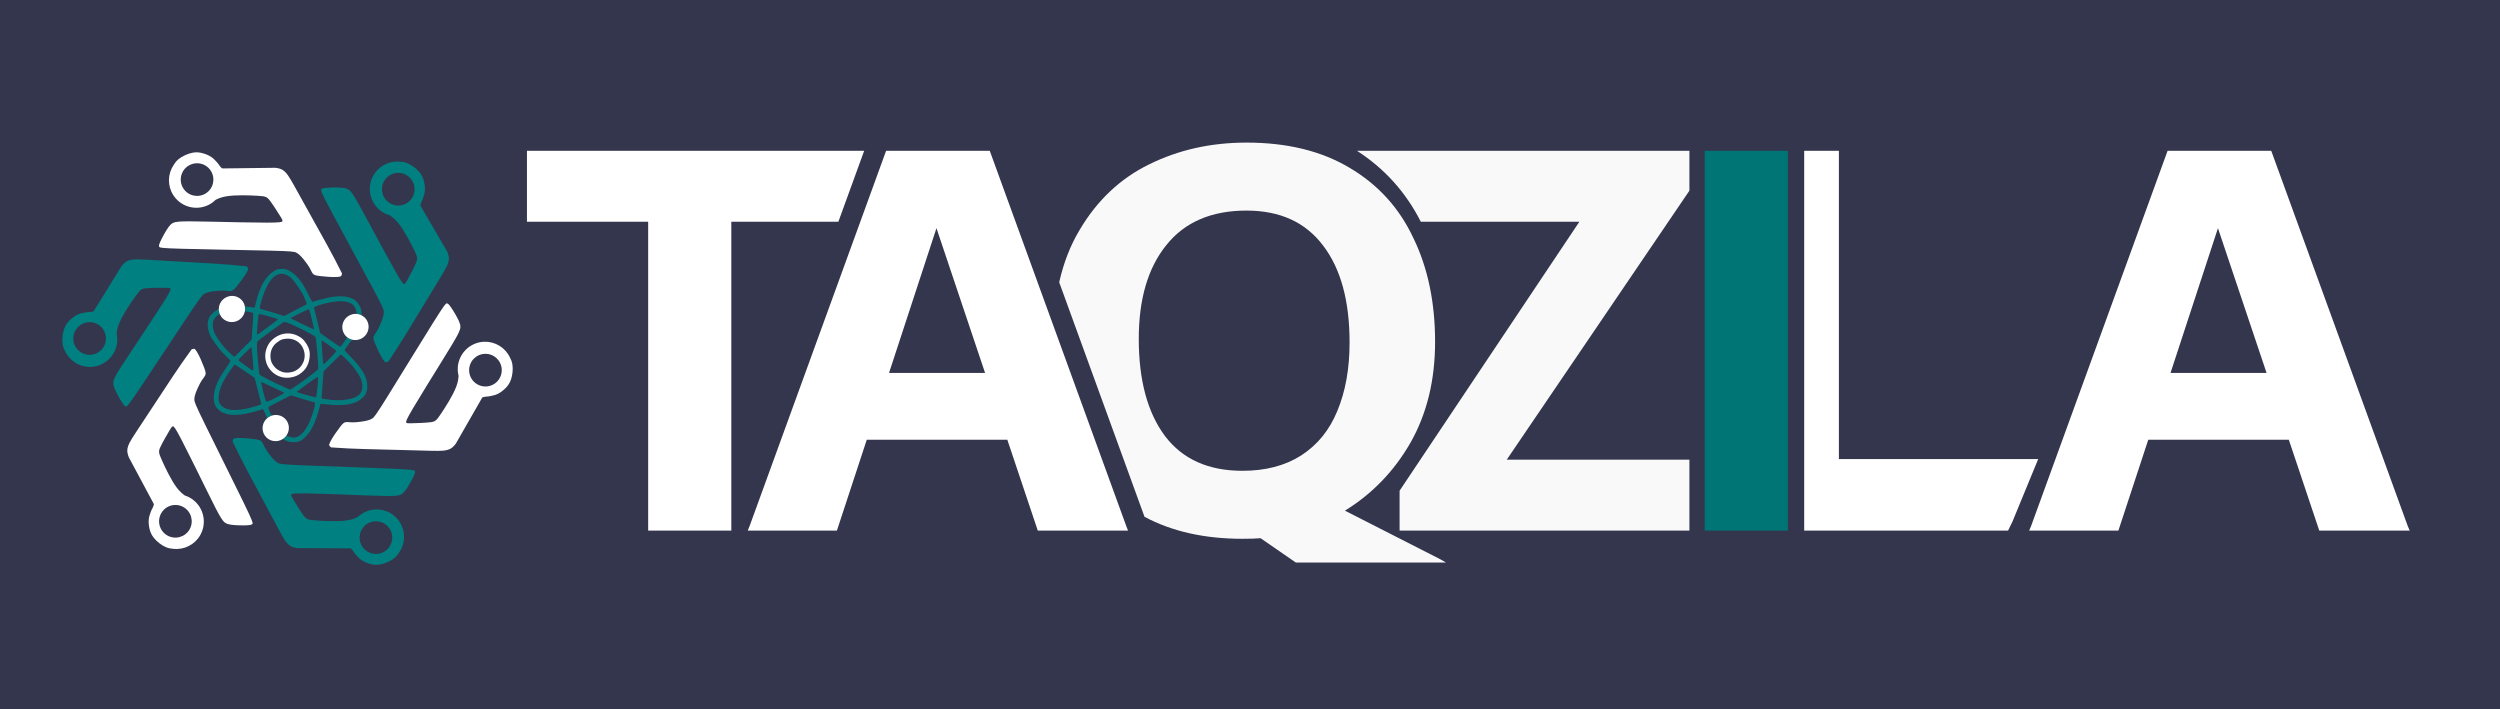 <?xml version="1.0" encoding="UTF-8" standalone="no"?>
<svg
   xmlns:dc="http://purl.org/dc/elements/1.1/"
   xmlns:cc="http://creativecommons.org/ns#"
   xmlns:rdf="http://www.w3.org/1999/02/22-rdf-syntax-ns#"
   xmlns:svg="http://www.w3.org/2000/svg"
   xmlns="http://www.w3.org/2000/svg"
   xmlns:sodipodi="http://sodipodi.sourceforge.net/DTD/sodipodi-0.dtd"
   xmlns:inkscape="http://www.inkscape.org/namespaces/inkscape"
   sodipodi:docname="Finalized Logo -ve.svg"
   inkscape:version="1.0 (4035a4fb49, 2020-05-01)"
   id="svg1560"
   version="1.1"
   viewBox="0 0 567.13 160.896"
   height="160.896mm"
   width="567.13mm">
  <defs
     id="defs1554" />
  <sodipodi:namedview
     fit-margin-bottom="0"
     fit-margin-right="0"
     fit-margin-left="0"
     fit-margin-top="0"
     showgrid="false"
     inkscape:document-rotation="0"
     inkscape:current-layer="layer1"
     inkscape:document-units="mm"
     inkscape:cy="560"
     inkscape:cx="400"
     inkscape:zoom="0.35"
     inkscape:pageshadow="2"
     inkscape:pageopacity="0.0"
     borderopacity="1.0"
     bordercolor="#666666"
     pagecolor="#ffffff"
     id="base" />
  <g
     transform="translate(77.19,-45.04)"
     id="layer1"
     inkscape:groupmode="layer"
     inkscape:label="Layer 1">
    <g
       transform="translate(-96.763,-155.859)"
       inkscape:export-ydpi="29.994484"
       inkscape:export-xdpi="29.994484"
       id="g955">
      <rect
         style="fill:#33364d;fill-opacity:1;stroke-width:2.646;stop-color:#000000"
         id="rect873"
         width="567.13"
         height="160.896"
         x="19.573"
         y="200.899"
         inkscape:export-filename="C:\Users\aravi\Desktop\path968.png"
         inkscape:export-xdpi="300.10269"
         inkscape:export-ydpi="300.10269" />
      <path
         id="path875"
         style="font-style:normal;font-variant:normal;font-weight:bold;font-stretch:normal;font-size:20.567px;line-height:1.25;font-family:Dubai;-inkscape-font-specification:'Dubai, Bold';font-variant-ligatures:normal;font-variant-caps:normal;font-variant-numeric:normal;font-feature-settings:normal;text-align:start;letter-spacing:0px;word-spacing:0px;writing-mode:lr-tb;text-anchor:start;fill:#ffffff;fill-opacity:1;stroke:none;stroke-width:1.778"
         d="m 139.113,235.11 v 16.087 h 27.499 v 70.066 h 18.864 v -70.066 h 24.283 l 5.853,-16.087 z"
         inkscape:export-filename="C:\Users\aravi\Desktop\path968.png"
         inkscape:export-xdpi="300.10269"
         inkscape:export-ydpi="300.10269"
         sodipodi:nodetypes="ccccccccc" />
      <path
         inkscape:connector-curvature="0"
         id="path877"
         style="font-style:normal;font-variant:normal;font-weight:bold;font-stretch:normal;font-size:20.567px;line-height:1.25;font-family:Dubai;-inkscape-font-specification:'Dubai, Bold';font-variant-ligatures:normal;font-variant-caps:normal;font-variant-numeric:normal;font-feature-settings:normal;text-align:start;letter-spacing:0px;word-spacing:0px;writing-mode:lr-tb;text-anchor:start;fill:#ffffff;fill-opacity:1;stroke:none;stroke-width:1.778"
         d="m 244.102,235.109 30.953,85.089 0.414,1.064 h -20.474 l -6.908,-20.608 h -31.883 l -6.775,20.608 h -20.219 l 0.425,-1.064 30.953,-85.089 z m -22.85,50.389 h 21.787 l -11.026,-32.839 z"
         inkscape:export-filename="C:\Users\aravi\Desktop\path968.png"
         inkscape:export-xdpi="300.10269"
         inkscape:export-ydpi="300.10269"
         sodipodi:nodetypes="ccccccccccccccc" />
      <path
         id="path879"
         style="font-style:normal;font-variant:normal;font-weight:bold;font-stretch:normal;font-size:20.567px;line-height:1.25;font-family:Dubai;-inkscape-font-specification:'Dubai, Bold';font-variant-ligatures:normal;font-variant-caps:normal;font-variant-numeric:normal;font-feature-settings:normal;text-align:start;letter-spacing:0px;word-spacing:0px;writing-mode:lr-tb;text-anchor:start;fill:#f9f9f9;fill-opacity:1;stroke:none;stroke-width:1.778"
         d="m 302.348,233.247 c -8.059,0 -15.41,1.64 -22.052,4.919 -6.554,3.191 -11.823,8.155 -15.809,14.891 -2.099,3.502 -3.639,7.463 -4.633,11.875 l 19.355,53.205 c 6.207,3.323 13.609,4.986 22.209,4.986 1.86,0 3.233,-0.045 4.118,-0.133 l 8.006,5.528 h 34.073 l -1.295,-0.742 -21.654,-11.034 c 6.2,-3.811 11.16,-8.952 14.879,-15.422 3.72,-6.559 5.579,-14.182 5.579,-22.868 0,-8.952 -1.639,-16.796 -4.915,-23.532 -3.188,-6.825 -8.016,-12.143 -14.481,-15.955 -6.377,-3.811 -14.17,-5.717 -23.381,-5.717 z m 0,15.422 c 7.617,0 13.418,2.659 17.403,7.977 3.985,5.229 5.978,12.542 5.978,21.937 0,5.939 -0.929,11.124 -2.789,15.556 -1.771,4.343 -4.517,7.711 -8.236,10.104 -3.631,2.304 -8.06,3.457 -13.285,3.457 -7.705,0 -13.55,-2.616 -17.535,-7.845 -3.985,-5.318 -5.979,-12.674 -5.979,-22.07 0,-9.041 2.082,-16.131 6.244,-21.272 4.163,-5.229 10.229,-7.845 18.199,-7.845 z"
         inkscape:export-filename="C:\Users\aravi\Desktop\path968.png"
         inkscape:export-xdpi="300.10269"
         inkscape:export-ydpi="300.10269"
         sodipodi:nodetypes="sccccsccccccsccssscsccscscs" />
      <path
         id="path881"
         style="font-style:normal;font-variant:normal;font-weight:bold;font-stretch:normal;font-size:20.567px;line-height:1.25;font-family:Dubai;-inkscape-font-specification:'Dubai, Bold';font-variant-ligatures:normal;font-variant-caps:normal;font-variant-numeric:normal;font-feature-settings:normal;text-align:start;letter-spacing:0px;word-spacing:0px;writing-mode:lr-tb;text-anchor:start;fill:#f9f9f9;fill-opacity:1;stroke:none;stroke-width:1.778"
         d="m 327.408,235.11 c 6.279,4.055 11.077,9.391 14.475,16.087 h 35.975 l -40.786,61.025 v 9.041 h 65.748 v -16.088 h -41.435 l 41.435,-61.024 v -9.041 z"
         sodipodi:nodetypes="ccccccccccc"
         inkscape:export-filename="C:\Users\aravi\Desktop\path968.png"
         inkscape:export-xdpi="300.10269"
         inkscape:export-ydpi="300.10269" />
      <path
         inkscape:connector-curvature="0"
         id="path883"
         style="font-style:normal;font-variant:normal;font-weight:bold;font-stretch:normal;font-size:20.567px;line-height:1.25;font-family:Dubai;-inkscape-font-specification:'Dubai, Bold';font-variant-ligatures:normal;font-variant-caps:normal;font-variant-numeric:normal;font-feature-settings:normal;text-align:start;letter-spacing:0px;word-spacing:0px;writing-mode:lr-tb;text-anchor:start;fill:#007575;fill-opacity:1;stroke:none;stroke-width:1.778"
         d="m 406.294,321.262 v -86.153 h 18.864 v 86.153 z"
         inkscape:export-filename="C:\Users\aravi\Desktop\path968.png"
         inkscape:export-xdpi="300.10269"
         inkscape:export-ydpi="300.10269" />
      <path
         id="path885"
         style="font-style:normal;font-variant:normal;font-weight:bold;font-stretch:normal;font-size:20.567px;line-height:1.25;font-family:Dubai;-inkscape-font-specification:'Dubai, Bold';font-variant-ligatures:normal;font-variant-caps:normal;font-variant-numeric:normal;font-feature-settings:normal;text-align:start;letter-spacing:0px;word-spacing:0px;writing-mode:lr-tb;text-anchor:start;display:inline;fill:#ffffff;fill-opacity:1;stroke:none;stroke-width:1.892"
         d="m 428.857,235.11 v 86.153 h 46.25 l 1.002,-2.052 5.833,-14.169 h -45.211 v -69.933 z"
         inkscape:export-filename="C:\Users\aravi\Desktop\path968.png"
         inkscape:export-xdpi="300.10269"
         inkscape:export-ydpi="300.10269"
         sodipodi:nodetypes="cccccccc" />
      <path
         inkscape:connector-curvature="0"
         id="path887"
         style="font-style:normal;font-variant:normal;font-weight:bold;font-stretch:normal;font-size:20.567px;line-height:1.25;font-family:Dubai;-inkscape-font-specification:'Dubai, Bold';font-variant-ligatures:normal;font-variant-caps:normal;font-variant-numeric:normal;font-feature-settings:normal;text-align:start;letter-spacing:0px;word-spacing:0px;writing-mode:lr-tb;text-anchor:start;fill:#ffffff;fill-opacity:1;stroke:none;stroke-width:1.778"
         d="m 534.81,235.109 30.953,85.089 0.449,1.064 h -20.509 l -6.908,-20.608 h -31.883 l -6.775,20.608 h -20.243 l 0.449,-1.064 30.953,-85.089 z m -22.85,50.389 h 21.787 l -11.026,-32.839 z"
         inkscape:export-filename="C:\Users\aravi\Desktop\path968.png"
         inkscape:export-xdpi="300.10269"
         inkscape:export-ydpi="300.10269"
         sodipodi:nodetypes="ccccccccccccccc" />
      <path
         inkscape:export-ydpi="300.10269"
         inkscape:export-xdpi="300.10269"
         inkscape:export-filename="C:\Users\aravi\Desktop\path968.png"
         d="m 73.847,300.236 c -0.147,8e-4 -0.283,0.005 -0.406,0.014 -0.905,0.061 -0.986,0.088 -1.112,0.779 2.741,5.689 2.694,5.384 10.53,20.101 0.297,0.558 0.545,1.001 0.761,1.379 v 0.001 c 0.216,0.378 0.405,0.688 0.598,0.969 0.388,0.563 0.797,1.015 1.26,1.29 0.463,0.275 0.983,0.374 1.244,0.423 0.106,0.019 0.166,0.026 0.219,0.017 0.015,0.009 0.028,0.022 0.042,0.031 l 12.062,0.05 0.051,0.012 c 0.051,0.012 0.153,0.037 0.469,0.447 0.036,0.047 0.1,0.133 0.141,0.189 0.234,0.378 0.508,0.729 0.817,1.048 0.162,0.189 0.331,0.375 0.512,0.541 0.623,0.572 1.342,0.921 2.115,1.182 0.773,0.261 1.602,0.434 2.66,0.248 1.058,-0.187 2.345,-0.734 3.216,-1.442 0.466,-0.379 0.807,-0.804 1.071,-1.244 1.429,-2.028 1.518,-4.712 0.227,-6.831 -1.793,-2.934 -5.623,-3.857 -8.555,-2.063 -0.376,0.233 -0.725,0.504 -1.043,0.811 -0.621,0.311 -1.404,0.603 -2.486,0.765 -2.109,0.315 -5.32,0.137 -7.086,-0.002 -1.766,-0.139 -2.067,-0.24 -2.725,-1.12 -0.658,-0.88 -1.672,-2.535 -2.231,-3.467 -0.559,-0.933 -0.659,-1.134 -0.518,-1.297 0.141,-0.163 0.524,-0.289 3.557,-0.238 3.033,0.051 8.718,0.279 12.598,0.426 3.879,0.146 5.962,0.211 7.237,0.132 1.276,-0.08 1.751,-0.305 2.418,-1.185 0.668,-0.88 1.524,-2.412 1.93,-3.275 0.406,-0.864 0.357,-1.051 0.238,-1.209 -0.119,-0.158 -0.305,-0.285 -5.249,-0.504 -4.944,-0.219 -14.629,-0.529 -19.74,-0.739 -5.111,-0.21 -5.615,-0.319 -6.06,-0.562 -0.445,-0.244 -0.829,-0.622 -1.135,-0.961 -0.306,-0.339 -0.532,-0.638 -0.84,-1.053 -0.308,-0.415 -0.697,-0.944 -0.976,-1.454 -0.279,-0.51 -0.445,-0.997 -0.683,-1.314 -0.237,-0.316 -0.557,-0.465 -1.629,-0.612 -0.804,-0.111 -2.046,-0.242 -3.031,-0.273 v -10e-4 c -0.164,-0.005 -0.321,-0.008 -0.468,-0.007 z m 30.903,18.917 c 0.089,-0.002 0.178,-0.001 0.267,0.003 1.187,0.053 2.327,0.677 2.994,1.767 1.067,1.745 0.518,4.026 -1.226,5.093 -1.744,1.068 -4.023,0.518 -5.09,-1.228 -1.066,-1.745 -0.516,-4.025 1.228,-5.092 0.572,-0.35 1.201,-0.526 1.827,-0.543 z"
         style="fill:#008080;stroke:none;stroke-width:0.17;stroke-linecap:butt;stroke-linejoin:miter;stroke-miterlimit:4;stroke-dasharray:none;stroke-opacity:1"
         id="path889" />
      <path
         inkscape:export-ydpi="300.10269"
         inkscape:export-xdpi="300.10269"
         inkscape:export-filename="C:\Users\aravi\Desktop\path968.png"
         d="m 50.67,259.729 v 0.002 c -0.187,2.6e-4 -0.363,0.005 -0.534,0.014 -0.682,0.037 -1.28,0.15 -1.756,0.403 -0.476,0.252 -0.832,0.645 -1.01,0.841 -0.072,0.08 -0.108,0.128 -0.129,0.178 -0.017,0.007 -0.032,0.012 -0.048,0.019 l -6.338,10.272 -0.038,0.037 c -0.037,0.037 -0.111,0.112 -0.625,0.168 -0.058,0.007 -0.166,0.017 -0.235,0.021 -0.444,0.002 -0.886,0.053 -1.319,0.149 -0.245,0.04 -0.492,0.088 -0.728,0.156 -0.813,0.234 -1.486,0.665 -2.111,1.188 -0.626,0.524 -1.206,1.142 -1.598,2.143 -0.393,1.001 -0.598,2.385 -0.449,3.498 0.08,0.595 0.264,1.108 0.502,1.563 0.983,2.278 3.224,3.754 5.704,3.757 3.437,0 6.222,-2.788 6.222,-6.227 -0.002,-0.442 -0.051,-0.883 -0.147,-1.315 0.059,-0.693 0.219,-1.513 0.646,-2.521 0.832,-1.965 2.658,-4.615 3.698,-6.05 1.04,-1.435 1.283,-1.639 2.377,-1.742 1.094,-0.103 3.032,-0.104 4.119,-0.094 1.087,0.009 1.312,0.029 1.377,0.234 0.065,0.205 -0.028,0.598 -1.654,3.161 -1.626,2.563 -4.787,7.299 -6.936,10.534 -2.149,3.236 -3.291,4.978 -3.889,6.109 -0.598,1.131 -0.653,1.655 -0.252,2.684 0.402,1.029 1.26,2.558 1.784,3.355 0.525,0.797 0.71,0.853 0.907,0.835 0.197,-0.019 0.402,-0.112 3.169,-4.219 2.767,-4.107 8.085,-12.213 10.932,-16.467 2.846,-4.254 3.201,-4.628 3.641,-4.88 0.44,-0.253 0.963,-0.383 1.412,-0.468 0.449,-0.084 0.821,-0.122 1.335,-0.169 0.514,-0.047 1.169,-0.103 1.749,-0.074 0.58,0.028 1.082,0.141 1.475,0.103 0.393,-0.037 0.686,-0.233 1.371,-1.071 0.685,-0.838 1.808,-2.322 2.264,-3.194 0.421,-0.805 0.44,-0.888 -0.084,-1.356 -6.279,-0.628 -5.996,-0.508 -22.629,-1.497 -0.63,-0.037 -1.138,-0.059 -1.573,-0.072 v 0.002 c -0.217,-0.005 -0.417,-0.01 -0.604,-0.01 z m -10.768,14.254 c 2.044,5.3e-4 3.701,1.659 3.701,3.704 1.19e-4,2.046 -1.657,3.705 -3.701,3.705 -2.044,1.2e-4 -3.702,-1.659 -3.702,-3.705 -1.2e-4,-2.046 1.658,-3.704 3.702,-3.704 z"
         style="fill:#008080;stroke:none;stroke-width:0.17;stroke-linecap:butt;stroke-linejoin:miter;stroke-miterlimit:4;stroke-dasharray:none;stroke-opacity:1"
         id="path891" />
      <path
         inkscape:export-ydpi="300.10269"
         inkscape:export-xdpi="300.10269"
         inkscape:export-filename="C:\Users\aravi\Desktop\path968.png"
         d="m 63.492,280.029 c -0.115,0.008 -0.254,0.048 -0.442,0.109 -3.693,5.122 -3.447,4.936 -12.645,18.841 -0.349,0.527 -0.62,0.956 -0.85,1.326 h -0.002 c -0.229,0.37 -0.412,0.682 -0.566,0.987 -0.31,0.609 -0.512,1.185 -0.533,1.724 -0.022,0.539 0.139,1.044 0.22,1.297 0.033,0.102 0.056,0.157 0.089,0.2 -0.002,0.017 -0.005,0.035 -0.007,0.052 l 5.7,10.639 0.014,0.051 c 0.015,0.051 0.04,0.151 -0.169,0.625 -0.024,0.054 -0.068,0.151 -0.097,0.214 -0.22,0.386 -0.399,0.794 -0.533,1.218 -0.089,0.233 -0.171,0.47 -0.231,0.708 -0.206,0.821 -0.17,1.619 -0.032,2.424 0.139,0.805 0.381,1.617 1.049,2.459 0.668,0.842 1.762,1.714 2.8,2.143 0.555,0.229 1.09,0.326 1.602,0.349 2.463,0.291 4.864,-0.908 6.11,-3.053 1.724,-2.975 0.711,-6.787 -2.262,-8.512 -0.384,-0.22 -0.789,-0.398 -1.21,-0.531 -0.569,-0.399 -1.199,-0.949 -1.856,-1.824 -1.281,-1.706 -2.655,-4.616 -3.373,-6.237 -0.719,-1.62 -0.775,-1.934 -0.315,-2.932 0.46,-0.998 1.432,-2.678 1.985,-3.614 0.553,-0.936 0.683,-1.121 0.893,-1.074 0.21,0.047 0.503,0.324 1.903,3.017 1.4,2.694 3.908,7.805 5.627,11.288 1.719,3.484 2.653,5.348 3.331,6.432 0.678,1.085 1.102,1.395 2.194,1.564 1.091,0.168 2.844,0.192 3.796,0.138 0.952,-0.054 1.094,-0.187 1.176,-0.367 0.083,-0.18 0.105,-0.404 -2.058,-4.86 -2.162,-4.455 -6.502,-13.126 -8.751,-17.724 -2.25,-4.598 -2.395,-5.093 -2.393,-5.6 0.002,-0.507 0.151,-1.026 0.304,-1.457 0.153,-0.431 0.306,-0.773 0.524,-1.241 0.218,-0.469 0.498,-1.063 0.813,-1.551 0.315,-0.488 0.665,-0.866 0.83,-1.226 0.165,-0.359 0.142,-0.713 -0.238,-1.726 -0.381,-1.013 -1.1,-2.729 -1.625,-3.562 -0.302,-0.479 -0.441,-0.682 -0.664,-0.714 h -0.001 c -0.033,-0.005 -0.069,-0.005 -0.106,-0.003 z m -4.022,35.422 c 0.597,0.017 1.198,0.178 1.751,0.499 1.768,1.026 2.371,3.292 1.347,5.062 -1.025,1.77 -3.291,2.373 -5.059,1.347 -1.769,-1.026 -2.371,-3.293 -1.346,-5.063 0.705,-1.216 1.995,-1.881 3.307,-1.844 z"
         style="fill:#ffffff;fill-opacity:1;stroke:none;stroke-width:0.17;stroke-linecap:butt;stroke-linejoin:miter;stroke-miterlimit:4;stroke-dasharray:none;stroke-opacity:1"
         id="path893" />
      <path
         inkscape:export-ydpi="300.10269"
         inkscape:export-xdpi="300.10269"
         inkscape:export-filename="C:\Users\aravi\Desktop\path968.png"
         d="m 120.969,269.724 c -0.025,-5.3e-4 -0.049,0.002 -0.074,0.005 -0.196,0.025 -0.399,0.126 -3.031,4.32 -2.633,4.194 -7.687,12.468 -10.395,16.811 -2.708,4.344 -3.05,4.729 -3.481,4.996 -0.431,0.267 -0.95,0.414 -1.396,0.513 -0.446,0.099 -0.818,0.149 -1.33,0.212 -0.512,0.063 -1.164,0.141 -1.745,0.131 -0.58,-0.009 -1.087,-0.106 -1.478,-0.055 -0.392,0.05 -0.679,0.256 -1.337,1.116 -0.658,0.859 -1.733,2.379 -2.16,3.265 -0.394,0.818 -0.411,0.902 0.128,1.352 6.296,0.425 6.009,0.315 22.666,0.766 0.631,0.017 1.139,0.021 1.574,0.019 v 10e-4 c 0.435,-10e-4 0.797,-0.012 1.137,-0.042 0.68,-0.059 1.275,-0.192 1.743,-0.459 0.468,-0.267 0.811,-0.671 0.982,-0.873 0.07,-0.082 0.105,-0.131 0.124,-0.181 0.014,-0.007 0.032,-0.015 0.047,-0.022 l 6.003,-10.471 0.036,-0.038 c 0.036,-0.038 0.109,-0.115 0.621,-0.188 0.058,-0.009 0.164,-0.022 0.233,-0.03 0.444,-0.017 0.884,-0.081 1.314,-0.192 0.244,-0.048 0.488,-0.103 0.722,-0.179 0.805,-0.26 1.464,-0.712 2.073,-1.256 0.609,-0.543 1.168,-1.179 1.528,-2.192 0.36,-1.013 0.521,-2.404 0.335,-3.511 -0.099,-0.592 -0.3,-1.1 -0.552,-1.546 -1.056,-2.245 -3.344,-3.649 -5.822,-3.572 -3.435,0.111 -6.13,2.987 -6.019,6.425 0.017,0.442 0.081,0.882 0.19,1.31 -0.037,0.694 -0.17,1.52 -0.564,2.541 -0.768,1.991 -2.509,4.697 -3.502,6.164 -0.993,1.468 -1.229,1.681 -2.319,1.819 -1.09,0.138 -3.028,0.201 -4.114,0.227 -1.086,0.026 -1.312,0.016 -1.384,-0.189 -0.072,-0.203 0.01,-0.599 1.552,-3.214 1.543,-2.614 4.549,-7.449 6.593,-10.752 2.044,-3.303 3.129,-5.083 3.69,-6.232 0.561,-1.149 0.6,-1.674 0.165,-2.69 -0.435,-1.016 -1.342,-2.517 -1.892,-3.296 -0.481,-0.682 -0.685,-0.807 -0.859,-0.81 z m 8.609,11.442 c 2.043,-0.066 3.753,1.539 3.819,3.584 0.066,2.045 -1.537,3.756 -3.581,3.822 -2.043,0.065 -3.752,-1.539 -3.818,-3.584 -0.066,-2.045 1.537,-3.755 3.58,-3.822 z"
         style="fill:#ffffff;fill-opacity:1;stroke:none;stroke-width:0.17;stroke-linecap:butt;stroke-linejoin:miter;stroke-miterlimit:4;stroke-dasharray:none;stroke-opacity:1"
         id="path895" />
      <path
         inkscape:export-ydpi="300.10269"
         inkscape:export-xdpi="300.10269"
         inkscape:export-filename="C:\Users\aravi\Desktop\path968.png"
         d="m 109.732,237.544 c -2.299,-0.016 -4.437,1.244 -5.531,3.296 -1.614,3.036 -0.462,6.806 2.571,8.422 0.391,0.206 0.804,0.369 1.229,0.487 0.583,0.378 1.232,0.905 1.921,1.755 1.342,1.658 2.82,4.516 3.598,6.109 0.777,1.593 0.844,1.903 0.421,2.918 -0.423,1.014 -1.333,2.728 -1.852,3.684 -0.519,0.956 -0.641,1.145 -0.853,1.106 -0.212,-0.039 -0.515,-0.305 -2.012,-2.946 -1.497,-2.641 -4.189,-7.657 -6.034,-11.076 -1.845,-3.419 -2.846,-5.246 -3.563,-6.305 -0.717,-1.059 -1.152,-1.354 -2.249,-1.483 -1.097,-0.128 -2.849,-0.089 -3.799,0 -0.949,0.089 -1.087,0.227 -1.163,0.409 -0.076,0.183 -0.089,0.409 2.234,4.782 2.323,4.373 6.976,12.879 9.392,17.392 2.416,4.513 2.579,5.003 2.595,5.51 0.017,0.507 -0.114,1.03 -0.251,1.466 -0.137,0.436 -0.279,0.783 -0.479,1.26 -0.2,0.476 -0.458,1.081 -0.756,1.58 -0.297,0.499 -0.632,0.891 -0.784,1.256 -0.152,0.365 -0.116,0.717 0.301,1.716 0.417,0.999 1.199,2.688 1.754,3.5 0.512,0.75 0.576,0.806 1.235,0.563 3.503,-5.253 3.265,-5.059 11.95,-19.291 0.329,-0.539 0.584,-0.978 0.8,-1.356 h 0.002 c 0.216,-0.378 0.387,-0.698 0.53,-1.008 0.287,-0.62 0.467,-1.202 0.469,-1.742 10e-4,-0.539 -0.177,-1.038 -0.267,-1.287 -0.036,-0.101 -0.061,-0.156 -0.096,-0.197 0.001,-0.017 0.005,-0.036 0.005,-0.053 l -6.085,-10.424 -0.017,-0.05 c -0.017,-0.05 -0.046,-0.151 0.146,-0.632 0.021,-0.055 0.063,-0.153 0.09,-0.217 0.206,-0.394 0.369,-0.809 0.487,-1.237 0.08,-0.236 0.154,-0.475 0.205,-0.715 0.176,-0.828 0.112,-1.625 -0.056,-2.424 -0.168,-0.799 -0.441,-1.601 -1.139,-2.418 -0.698,-0.817 -1.823,-1.648 -2.875,-2.039 -0.563,-0.209 -1.102,-0.287 -1.614,-0.291 -0.154,-0.012 -0.307,-0.019 -0.459,-0.02 z m 0.159,2.571 c 0.597,-0.005 1.203,0.134 1.767,0.435 1.805,0.961 2.49,3.204 1.53,5.01 -0.96,1.806 -3.202,2.491 -5.006,1.53 -1.805,-0.961 -2.489,-3.204 -1.53,-5.01 0.66,-1.242 1.926,-1.953 3.239,-1.965 z"
         style="fill:#008080;stroke:none;stroke-width:0.17;stroke-linecap:butt;stroke-linejoin:miter;stroke-miterlimit:4;stroke-dasharray:none;stroke-opacity:1"
         id="path897" />
      <path
         inkscape:export-ydpi="300.10269"
         inkscape:export-xdpi="300.10269"
         inkscape:export-filename="C:\Users\aravi\Desktop\path968.png"
         d="m 64.063,235.457 c -0.265,0.006 -0.544,0.035 -0.84,0.092 -1.055,0.204 -2.333,0.773 -3.193,1.496 -0.459,0.386 -0.794,0.817 -1.05,1.261 -1.396,2.051 -1.441,4.736 -0.115,6.834 1.841,2.904 5.686,3.764 8.588,1.922 0.372,-0.239 0.717,-0.516 1.03,-0.828 0.616,-0.321 1.394,-0.625 2.473,-0.805 2.104,-0.349 5.318,-0.226 7.086,-0.115 1.768,0.11 2.071,0.207 2.743,1.076 0.672,0.869 1.712,2.506 2.286,3.43 0.574,0.923 0.678,1.124 0.54,1.289 -0.138,0.165 -0.52,0.297 -3.553,0.296 -3.034,-0.001 -8.722,-0.136 -12.603,-0.219 -3.881,-0.083 -5.964,-0.115 -7.238,-0.014 -1.274,0.101 -1.746,0.335 -2.399,1.226 -0.653,0.891 -1.484,2.435 -1.875,3.305 -0.391,0.87 -0.339,1.058 -0.218,1.214 0.121,0.156 0.31,0.279 5.257,0.417 4.947,0.138 14.636,0.291 19.75,0.417 5.114,0.126 5.62,0.227 6.068,0.463 0.449,0.236 0.839,0.607 1.15,0.942 0.312,0.334 0.543,0.63 0.858,1.039 0.315,0.41 0.713,0.933 1,1.438 0.287,0.505 0.461,0.99 0.703,1.303 0.242,0.312 0.565,0.455 1.639,0.585 1.074,0.13 2.928,0.283 3.908,0.202 0.904,-0.075 0.985,-0.105 1.1,-0.798 -2.834,-5.643 -2.783,-5.339 -10.859,-19.925 -0.306,-0.553 -0.561,-0.992 -0.783,-1.366 v 0.002 c -0.222,-0.374 -0.415,-0.682 -0.613,-0.96 -0.397,-0.556 -0.814,-1.001 -1.282,-1.268 -0.468,-0.267 -0.989,-0.359 -1.251,-0.404 -0.106,-0.019 -0.165,-0.024 -0.218,-0.014 -0.016,-0.01 -0.028,-0.021 -0.042,-0.03 l -12.062,0.147 -0.051,-0.012 c -0.051,-0.012 -0.154,-0.036 -0.477,-0.44 -0.037,-0.046 -0.101,-0.131 -0.144,-0.186 -0.24,-0.374 -0.52,-0.72 -0.834,-1.035 -0.165,-0.186 -0.338,-0.368 -0.521,-0.531 -0.632,-0.562 -1.356,-0.9 -2.133,-1.149 -0.486,-0.155 -0.993,-0.276 -1.563,-0.295 v -5.3e-4 c -0.085,-0.003 -0.173,-0.004 -0.261,-0.002 z m 0.32,2.477 c 1.188,0.034 2.338,0.639 3.023,1.719 1.094,1.728 0.582,4.017 -1.144,5.112 -1.726,1.096 -4.013,0.584 -5.109,-1.143 -1.095,-1.728 -0.582,-4.017 1.144,-5.113 0.647,-0.411 1.373,-0.596 2.086,-0.575 z"
         style="fill:#ffffff;fill-opacity:1;stroke:none;stroke-width:0.17;stroke-linecap:butt;stroke-linejoin:miter;stroke-miterlimit:4;stroke-dasharray:none;stroke-opacity:1"
         id="path899" />
      <g
         style="stroke-width:0.443"
         id="g911"
         transform="matrix(2.24,0.255,-0.255,2.241,596.196,-47.864)"
         inkscape:export-filename="C:\Users\aravi\Desktop\path968.png"
         inkscape:export-xdpi="300.10269"
         inkscape:export-ydpi="300.10269">
        <path
           inkscape:export-ydpi="300.10269"
           inkscape:export-xdpi="300.10269"
           inkscape:export-filename="C:\Users\aravi\Desktop\path968.png"
           style="fill:#008080;fill-opacity:0.941;stroke-width:0.013"
           d="m -215.59,176.452 c -0.273,-0.569 -0.24,-1.425 0.09,-2.369 0.146,-0.418 0.339,-0.836 0.679,-1.471 0.167,-0.312 0.306,-0.6 0.31,-0.64 0.006,-0.07 -0.008,-0.084 -0.365,-0.349 -0.204,-0.152 -0.503,-0.397 -0.664,-0.545 -0.405,-0.374 -1.046,-1.08 -1.229,-1.357 -0.254,-0.382 -0.429,-0.894 -0.436,-1.275 -0.01,-0.544 0.164,-0.9 0.655,-1.333 l 0.268,-0.238 0.025,0.133 c 0.014,0.073 0.047,0.183 0.074,0.245 0.089,0.202 0.087,0.192 0.035,0.189 -0.116,-0.009 -0.415,0.342 -0.499,0.589 -0.106,0.308 -0.047,0.776 0.148,1.171 0.203,0.411 0.866,1.173 1.433,1.643 0.308,0.257 0.841,0.643 0.892,0.647 0.019,10e-4 0.133,-0.124 0.251,-0.282 0.333,-0.435 0.56,-0.72 0.871,-1.095 0.477,-0.574 0.441,-0.473 0.396,-1.105 -0.021,-0.302 -0.049,-0.871 -0.061,-1.263 -0.012,-0.393 -0.031,-0.744 -0.041,-0.781 -0.024,-0.084 -0.197,-0.121 -0.588,-0.128 l -0.267,-0.004 -0.013,-0.189 c -0.007,-0.104 -0.02,-0.219 -0.029,-0.256 -0.015,-0.062 0.006,-0.066 0.339,-0.049 0.195,0.01 0.415,0.016 0.488,0.014 l 0.134,-0.003 0.049,-0.391 c 0.22,-1.773 0.664,-2.832 1.454,-3.471 0.256,-0.206 0.258,-0.208 0.556,-0.281 0.442,-0.108 0.71,-0.076 1.141,0.139 0.791,0.394 1.291,0.921 2.137,2.255 0.182,0.286 0.336,0.52 0.343,0.52 0.008,6.4e-4 0.302,-0.118 0.655,-0.262 0.354,-0.144 0.805,-0.313 1.003,-0.376 1.149,-0.366 2.154,-0.35 2.701,0.041 0.131,0.094 0.22,0.184 0.366,0.37 0.216,0.277 0.287,0.438 0.341,0.782 l 0.033,0.21 -0.087,-0.029 c -0.047,-0.017 -0.16,-0.035 -0.249,-0.041 l -0.162,-0.012 -0.086,-0.258 c -0.074,-0.222 -0.107,-0.283 -0.24,-0.439 -0.141,-0.165 -0.174,-0.191 -0.383,-0.278 -0.283,-0.121 -0.634,-0.152 -1.082,-0.098 -0.6,0.072 -1.538,0.368 -2.195,0.691 -0.285,0.14 -0.321,0.165 -0.34,0.23 -0.015,0.053 0.032,0.209 0.171,0.558 0.106,0.266 0.305,0.805 0.443,1.197 0.138,0.392 0.262,0.725 0.275,0.74 0.013,0.015 0.335,0.189 0.714,0.387 0.38,0.197 0.811,0.429 0.958,0.514 0.354,0.205 0.418,0.233 0.48,0.206 0.064,-0.026 0.069,-0.034 0.359,-0.53 0.217,-0.37 0.228,-0.397 0.182,-0.453 -0.045,-0.054 -0.039,-0.055 0.048,-0.005 0.175,0.097 0.352,0.159 0.515,0.18 0.088,0.011 0.147,0.025 0.13,0.03 -0.018,0.005 -0.068,0.018 -0.114,0.03 -0.076,0.019 -0.108,0.064 -0.369,0.53 -0.157,0.28 -0.279,0.528 -0.271,0.55 0.008,0.022 0.22,0.205 0.47,0.406 0.597,0.479 0.684,0.556 1.076,0.951 0.366,0.368 0.661,0.739 0.828,1.041 0.338,0.61 0.414,1.299 0.198,1.805 -0.101,0.238 -0.445,0.605 -0.747,0.797 -0.643,0.41 -1.643,0.607 -3.092,0.609 -0.275,3.1e-4 -0.511,0.009 -0.524,0.02 -0.013,0.011 -0.051,0.228 -0.086,0.484 -0.146,1.07 -0.376,1.865 -0.726,2.5 -0.3,0.546 -0.7,0.961 -1.019,1.058 -0.505,0.153 -0.938,0.149 -1.326,-0.012 l -0.217,-0.09 0.081,-0.07 c 0.045,-0.038 0.121,-0.126 0.168,-0.195 l 0.087,-0.125 0.081,0.038 c 0.044,0.021 0.214,0.053 0.378,0.071 0.325,0.036 0.482,-5.9e-4 0.738,-0.171 0.395,-0.264 0.777,-0.941 1.009,-1.789 0.156,-0.569 0.294,-1.379 0.279,-1.634 l -0.007,-0.123 -0.135,-0.029 c -0.074,-0.016 -0.338,-0.062 -0.587,-0.103 -0.45,-0.074 -1.463,-0.263 -1.654,-0.309 -0.12,-0.029 -0.166,-0.005 -0.807,0.436 -0.258,0.177 -0.665,0.447 -0.904,0.6 -0.616,0.393 -0.588,0.346 -0.418,0.69 0.156,0.316 0.247,0.441 0.327,0.45 0.044,0.005 0.042,0.011 -0.006,0.027 -0.031,0.013 -0.146,0.087 -0.254,0.168 -0.184,0.137 -0.197,0.144 -0.224,0.09 -0.128,-0.251 -0.447,-0.773 -0.474,-0.774 -0.019,-10e-4 -0.262,0.098 -0.542,0.22 -1.586,0.691 -2.726,0.865 -3.541,0.542 -0.352,-0.139 -0.662,-0.415 -0.806,-0.717 z m 0.763,0.131 c 0.543,0.372 1.504,0.318 2.779,-0.158 0.479,-0.178 0.994,-0.408 1.077,-0.479 0.044,-0.038 0.032,-0.087 -0.117,-0.449 -0.092,-0.223 -0.303,-0.785 -0.47,-1.247 -0.167,-0.463 -0.317,-0.856 -0.333,-0.875 -0.016,-0.019 -0.201,-0.119 -0.41,-0.224 -0.209,-0.104 -0.679,-0.35 -1.044,-0.546 -0.391,-0.21 -0.678,-0.348 -0.7,-0.336 -0.021,0.01 -0.151,0.223 -0.29,0.471 -0.615,1.094 -0.914,1.929 -0.949,2.651 -0.015,0.3 0.029,0.627 0.108,0.806 0.052,0.117 0.208,0.291 0.349,0.386 z m 4.471,-0.991 c 0.209,-0.068 1.533,-0.948 1.567,-1.042 0.017,-0.044 -0.036,-0.068 -0.376,-0.175 -0.217,-0.068 -0.731,-0.242 -1.143,-0.388 -0.846,-0.299 -0.885,-0.311 -0.888,-0.257 -0.006,0.113 0.607,1.743 0.693,1.844 0.032,0.037 0.072,0.042 0.147,0.018 z m -2.831,-3.47 c 0.57,0.324 1.014,0.548 1.052,0.532 0.04,-0.017 0.017,-0.202 -0.103,-0.827 -0.149,-0.776 -0.308,-1.473 -0.336,-1.475 -0.049,-0.004 -0.167,0.132 -0.629,0.724 -0.249,0.319 -0.46,0.586 -0.468,0.593 -0.009,0.008 -0.016,0.043 -0.02,0.078 -0.006,0.081 0.02,0.1 0.503,0.375 z m 2.298,1.112 c 0.878,0.34 1.354,0.503 2.493,0.852 l 0.186,0.057 0.303,-0.235 c 0.483,-0.376 2.066,-1.852 2.229,-2.078 0.042,-0.058 0.042,-0.136 0.002,-0.394 -0.068,-0.437 -0.281,-1.517 -0.438,-2.225 -0.108,-0.486 -0.142,-0.594 -0.203,-0.647 -0.248,-0.214 -2.718,-1.088 -3.168,-1.12 l -0.12,-0.009 -0.664,0.596 c -0.86,0.771 -1.65,1.515 -1.73,1.629 -0.079,0.113 -0.069,0.3 0.048,0.981 0.142,0.822 0.467,2.307 0.517,2.365 0.011,0.012 0.257,0.115 0.546,0.227 z m -1.112,-4.31 c 0.148,-0.128 1.126,-1.032 1.494,-1.382 0.198,-0.188 0.275,-0.275 0.258,-0.294 -0.056,-0.065 -1.895,-0.36 -1.95,-0.313 -0.06,0.051 -0.008,1.985 0.055,2.059 0.019,0.022 0.058,0.003 0.143,-0.07 z m 4.94,5.477 c 0.363,0.067 1.327,0.209 1.435,0.211 l 0.085,0.002 0.018,-0.206 c 0.041,-0.455 0.005,-1.785 -0.05,-1.849 -0.022,-0.025 -0.098,0.031 -0.409,0.298 -0.407,0.35 -1.482,1.343 -1.518,1.403 -0.027,0.045 0.049,0.069 0.439,0.141 z m -4.792,-7.952 c 0.821,0.134 1.232,0.208 1.696,0.305 0.282,0.059 0.527,0.096 0.544,0.082 0.075,-0.065 1.213,-0.839 1.602,-1.089 0.238,-0.153 0.448,-0.301 0.467,-0.328 0.038,-0.054 -0.02,-0.176 -0.344,-0.73 -0.162,-0.277 -0.246,-0.387 -0.709,-0.924 -0.594,-0.69 -0.725,-0.806 -1.107,-0.975 -0.274,-0.122 -0.482,-0.16 -0.696,-0.13 -0.843,0.121 -1.433,1.193 -1.732,3.145 -0.059,0.382 -0.064,0.525 -0.022,0.573 0.013,0.015 0.147,0.046 0.301,0.071 z m 7.963,8.248 c 0.439,-0.015 0.833,-0.067 1.266,-0.167 1.3,-0.299 1.795,-0.867 1.553,-1.783 -0.112,-0.424 -0.239,-0.634 -0.72,-1.194 -0.35,-0.407 -0.448,-0.503 -0.767,-0.768 -0.452,-0.374 -0.904,-0.713 -0.963,-0.723 -0.05,-0.009 -0.045,-0.014 -0.442,0.487 -0.153,0.193 -0.447,0.557 -0.654,0.81 -0.207,0.253 -0.398,0.488 -0.425,0.523 -0.036,0.045 -0.042,0.183 -0.023,0.511 0.014,0.246 0.037,0.789 0.05,1.205 0.014,0.416 0.03,0.827 0.037,0.913 l 0.013,0.156 0.379,0.021 c 0.209,0.012 0.522,0.017 0.697,0.011 z m -4.131,-7.349 c 0.473,0.162 0.997,0.341 1.165,0.398 0.168,0.057 0.314,0.094 0.325,0.081 0.036,-0.041 -0.541,-1.631 -0.677,-1.866 -0.053,-0.091 -0.054,-0.093 -0.151,-0.034 -0.465,0.28 -1.477,0.935 -1.574,1.018 -0.035,0.03 -0.035,0.047 0.004,0.074 0.027,0.019 0.436,0.167 0.909,0.328 z m 2.94,3.81 c 0.152,-0.13 1.041,-1.317 1.049,-1.398 0.006,-0.065 -1.57,-0.945 -1.601,-0.894 -0.025,0.043 0.406,2.291 0.451,2.35 0.006,0.008 0.053,-0.017 0.101,-0.058 z"
           id="path901" />
        <ellipse
           inkscape:export-ydpi="300.10269"
           inkscape:export-xdpi="300.10269"
           inkscape:export-filename="C:\Users\aravi\Desktop\path968.png"
           ry="1.331"
           rx="1.313"
           style="fill:#ffffff;fill-opacity:1;stroke:none;stroke-width:0.328;stroke-opacity:1"
           id="ellipse903"
           cx="-13.556"
           cy="271.703"
           transform="rotate(49.342)" />
        <ellipse
           inkscape:export-ydpi="300.10269"
           inkscape:export-xdpi="300.10269"
           inkscape:export-filename="C:\Users\aravi\Desktop\path968.png"
           ry="1.331"
           rx="1.313"
           cy="274.783"
           cx="-1.172"
           id="ellipse905"
           style="fill:#ffffff;fill-opacity:1;stroke:none;stroke-width:0.328;stroke-opacity:1"
           transform="rotate(49.342)" />
        <ellipse
           inkscape:export-ydpi="300.10269"
           inkscape:export-xdpi="300.10269"
           inkscape:export-filename="C:\Users\aravi\Desktop\path968.png"
           ry="1.331"
           rx="1.313"
           style="fill:#ffffff;fill-opacity:1;stroke:none;stroke-width:0.328;stroke-opacity:1"
           id="ellipse907"
           cx="-5.08"
           cy="262.436"
           transform="rotate(49.342)" />
        <path
           inkscape:export-ydpi="300.10269"
           inkscape:export-xdpi="300.10269"
           inkscape:export-filename="C:\Users\aravi\Desktop\path968.png"
           style="fill:#ffffff;fill-opacity:1;stroke:none;stroke-width:0.887;stroke-miterlimit:4;stroke-dasharray:none;stroke-opacity:1"
           d="m -210.768,171.973 c -0.318,-0.522 -0.412,-1.132 -0.265,-1.711 0.121,-0.475 0.315,-0.795 0.687,-1.134 0.654,-0.597 1.548,-0.758 2.358,-0.427 0.366,0.15 0.567,0.3 0.844,0.631 0.401,0.48 0.538,0.898 0.502,1.538 -0.035,0.633 -0.262,1.119 -0.714,1.532 -0.284,0.258 -0.518,0.388 -0.922,0.508 -0.625,0.185 -1.272,0.093 -1.819,-0.259 -0.241,-0.156 -0.533,-0.45 -0.671,-0.678 z m 1.039,0.292 c 0.106,0.061 0.316,0.142 0.468,0.18 0.302,0.075 0.588,0.056 0.968,-0.066 0.857,-0.275 1.349,-1.223 1.086,-2.094 -0.284,-0.942 -1.177,-1.422 -2.138,-1.149 -0.289,0.082 -0.317,0.097 -0.561,0.301 -0.311,0.259 -0.45,0.444 -0.57,0.753 -0.172,0.441 -0.127,1.034 0.109,1.451 0.128,0.226 0.385,0.478 0.639,0.625 z"
           id="path909" />
      </g>
    </g>
  </g>
</svg>
